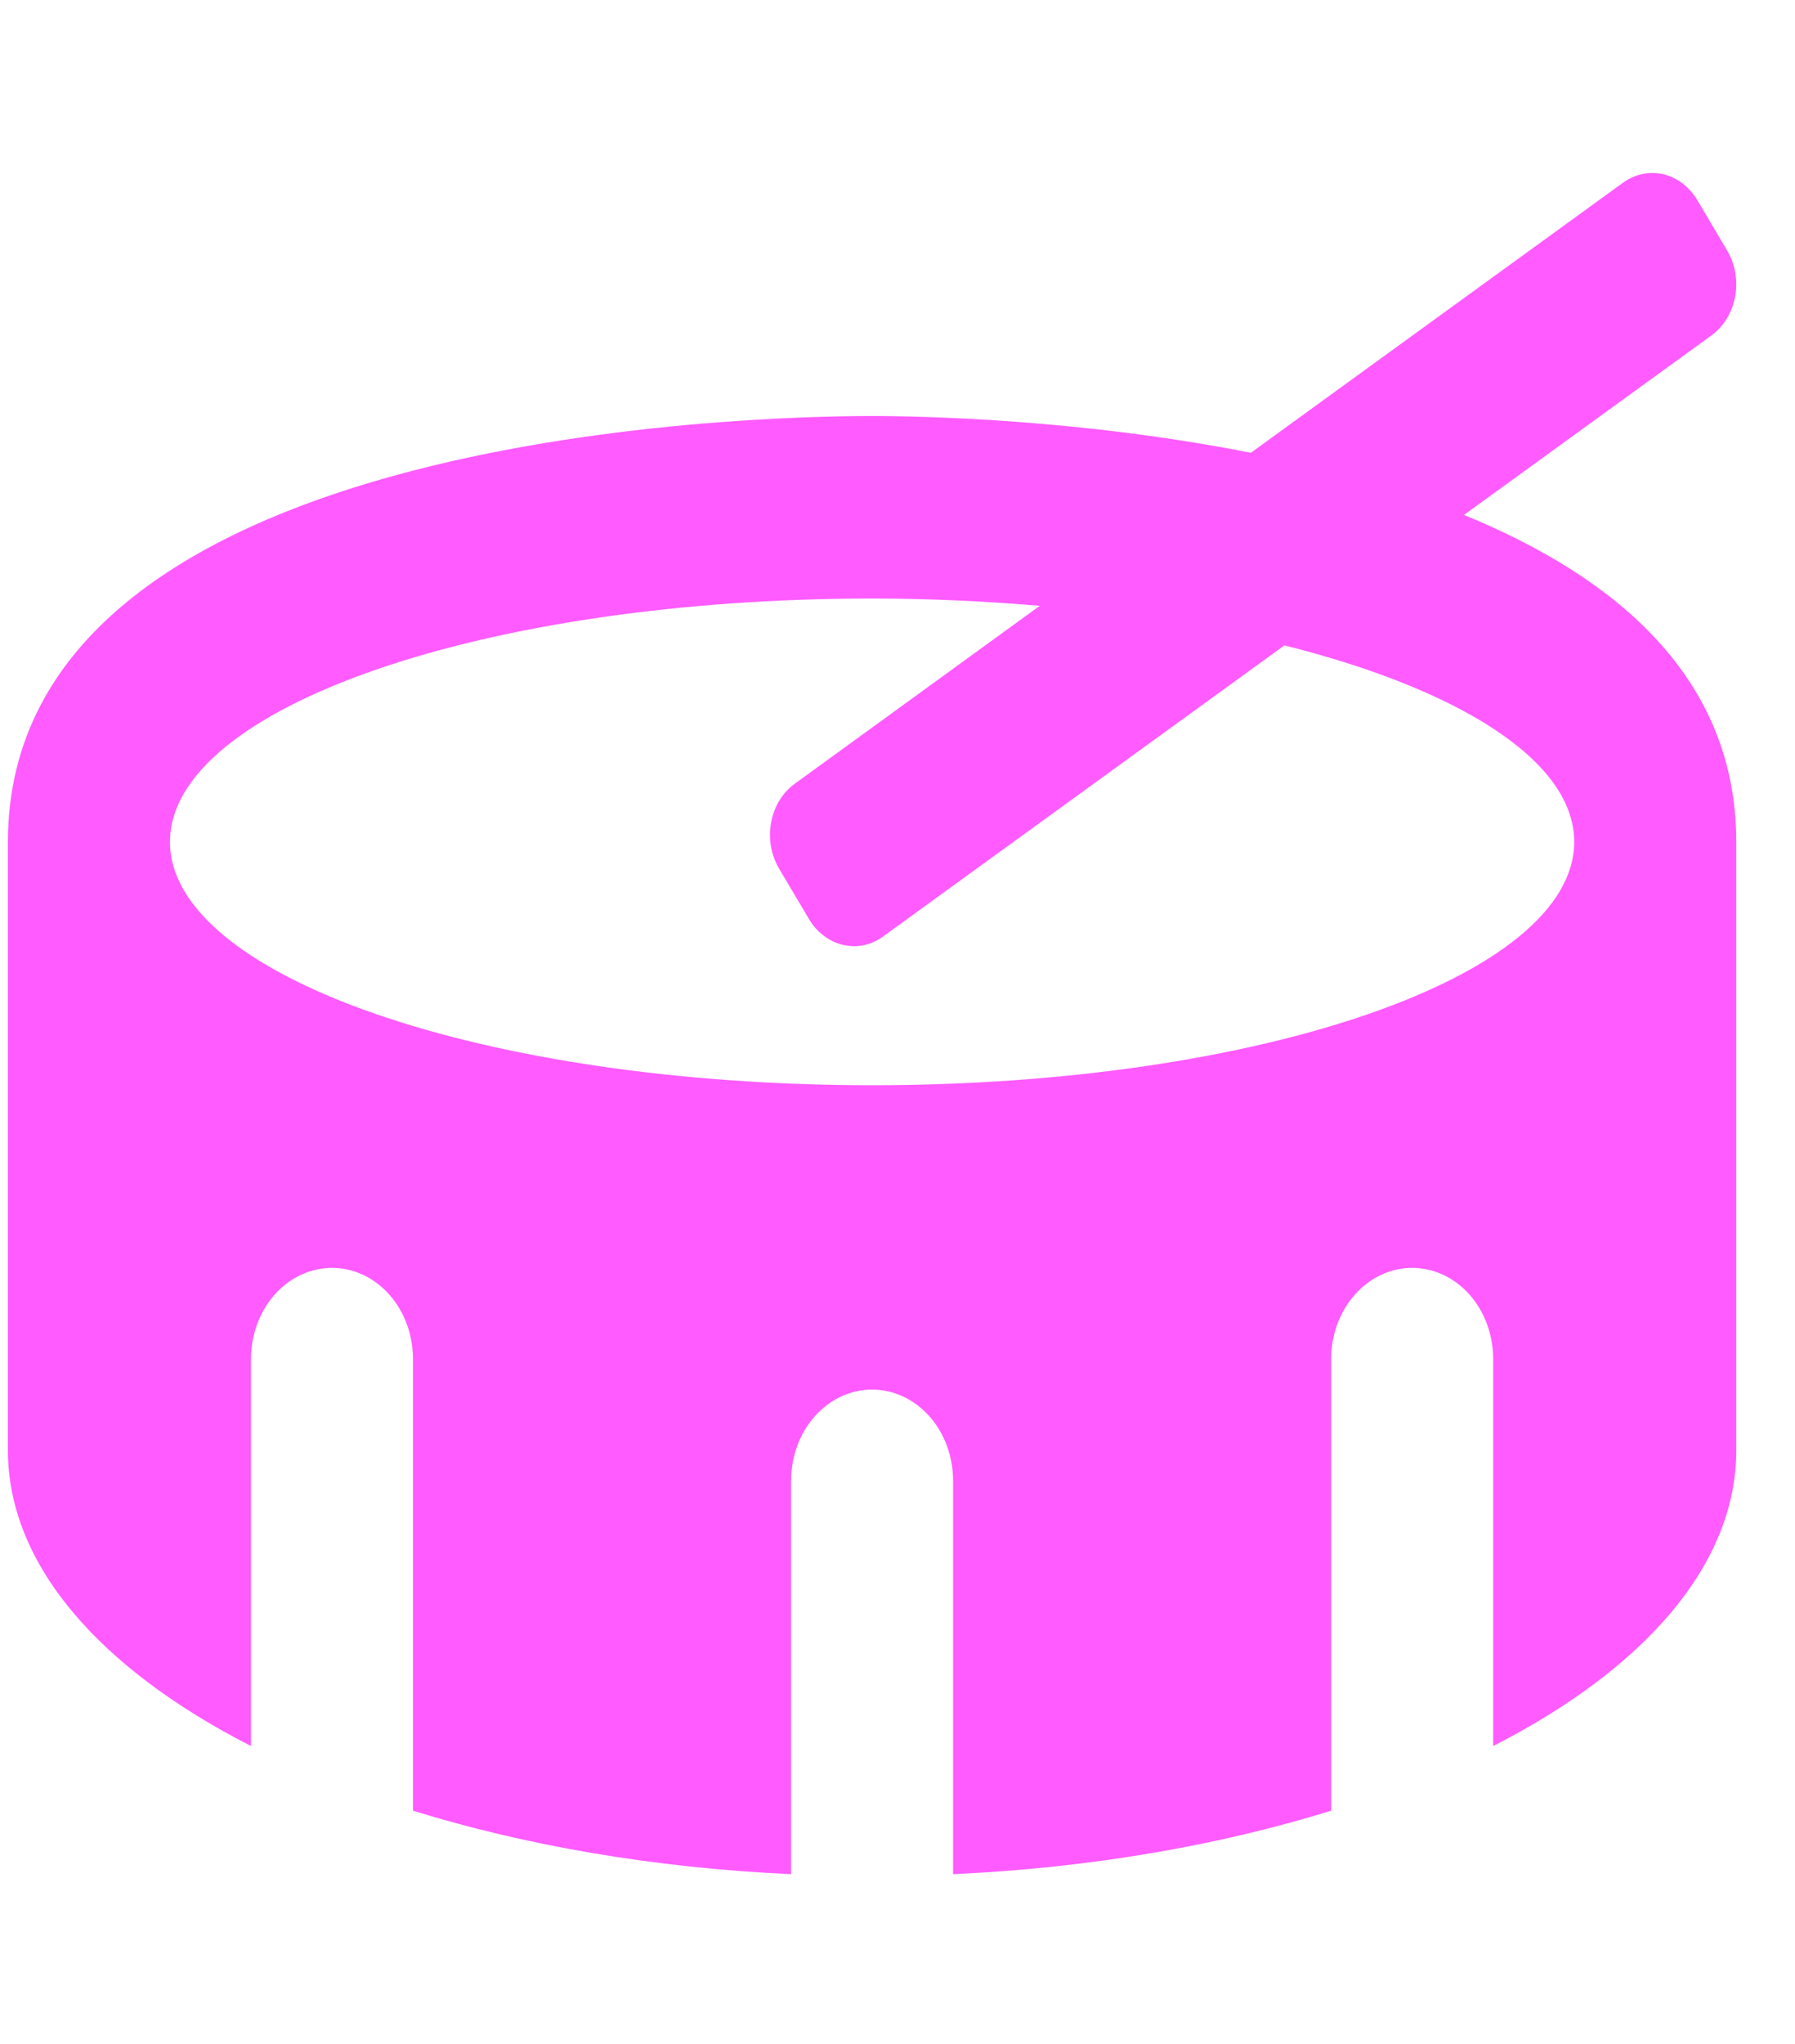 <svg width="29" height="33" viewBox="0 0 29 33" fill="none" xmlns="http://www.w3.org/2000/svg">
<g clip-path="url(#clip0_1_17141)">
<path d="M23.652 8.314L27.662 5.407C27.758 5.335 27.839 5.243 27.903 5.136C27.967 5.029 28.011 4.909 28.034 4.783C28.056 4.656 28.056 4.526 28.034 4.4C28.012 4.273 27.968 4.153 27.904 4.046L27.421 3.23C27.357 3.123 27.275 3.031 27.18 2.959C27.085 2.887 26.978 2.837 26.866 2.812C26.753 2.787 26.637 2.787 26.525 2.812C26.413 2.837 26.306 2.886 26.21 2.958L20.208 7.311C17.494 6.773 14.919 6.717 14.089 6.717C12.102 6.717 0.128 6.996 0.128 13.593V23.417C0.128 25.273 1.628 26.953 4.055 28.191V21.943C4.055 21.553 4.193 21.178 4.438 20.902C4.683 20.626 5.016 20.471 5.364 20.471C5.711 20.471 6.044 20.626 6.289 20.902C6.535 21.178 6.672 21.553 6.672 21.943V29.235C8.475 29.793 10.548 30.158 12.781 30.26V23.908C12.781 23.518 12.918 23.143 13.164 22.867C13.409 22.591 13.742 22.436 14.089 22.436C14.437 22.436 14.77 22.591 15.015 22.867C15.261 23.143 15.398 23.518 15.398 23.908V30.26C17.631 30.158 19.704 29.793 21.506 29.235V21.943C21.506 21.553 21.644 21.178 21.89 20.902C22.135 20.626 22.468 20.471 22.815 20.471C23.163 20.471 23.495 20.626 23.741 20.902C23.986 21.178 24.124 21.553 24.124 21.943V28.191C26.551 26.953 28.051 25.273 28.051 23.417V13.593C28.051 10.937 26.101 9.316 23.652 8.314ZM14.089 17.522C7.824 17.522 2.746 15.763 2.746 13.593C2.746 11.422 7.824 9.664 14.089 9.664C15.025 9.664 15.929 9.708 16.799 9.781L12.828 12.663C12.733 12.734 12.651 12.826 12.587 12.933C12.523 13.04 12.479 13.16 12.457 13.287C12.434 13.413 12.434 13.543 12.456 13.669C12.479 13.796 12.523 13.916 12.586 14.023L13.07 14.839C13.134 14.947 13.215 15.039 13.311 15.11C13.406 15.182 13.513 15.232 13.625 15.257C13.738 15.283 13.853 15.283 13.966 15.258C14.078 15.233 14.185 15.183 14.28 15.111L20.751 10.42C23.584 11.131 25.433 12.286 25.433 13.593C25.433 15.763 20.354 17.522 14.089 17.522Z" fill="#FF5BFF"/>
</g>
<defs>
<clipPath id="clip0_1_17141">
<rect width="27.923" height="31.392" fill="white" transform="translate(0.128 0.831)"/>
</clipPath>
</defs>
</svg>
